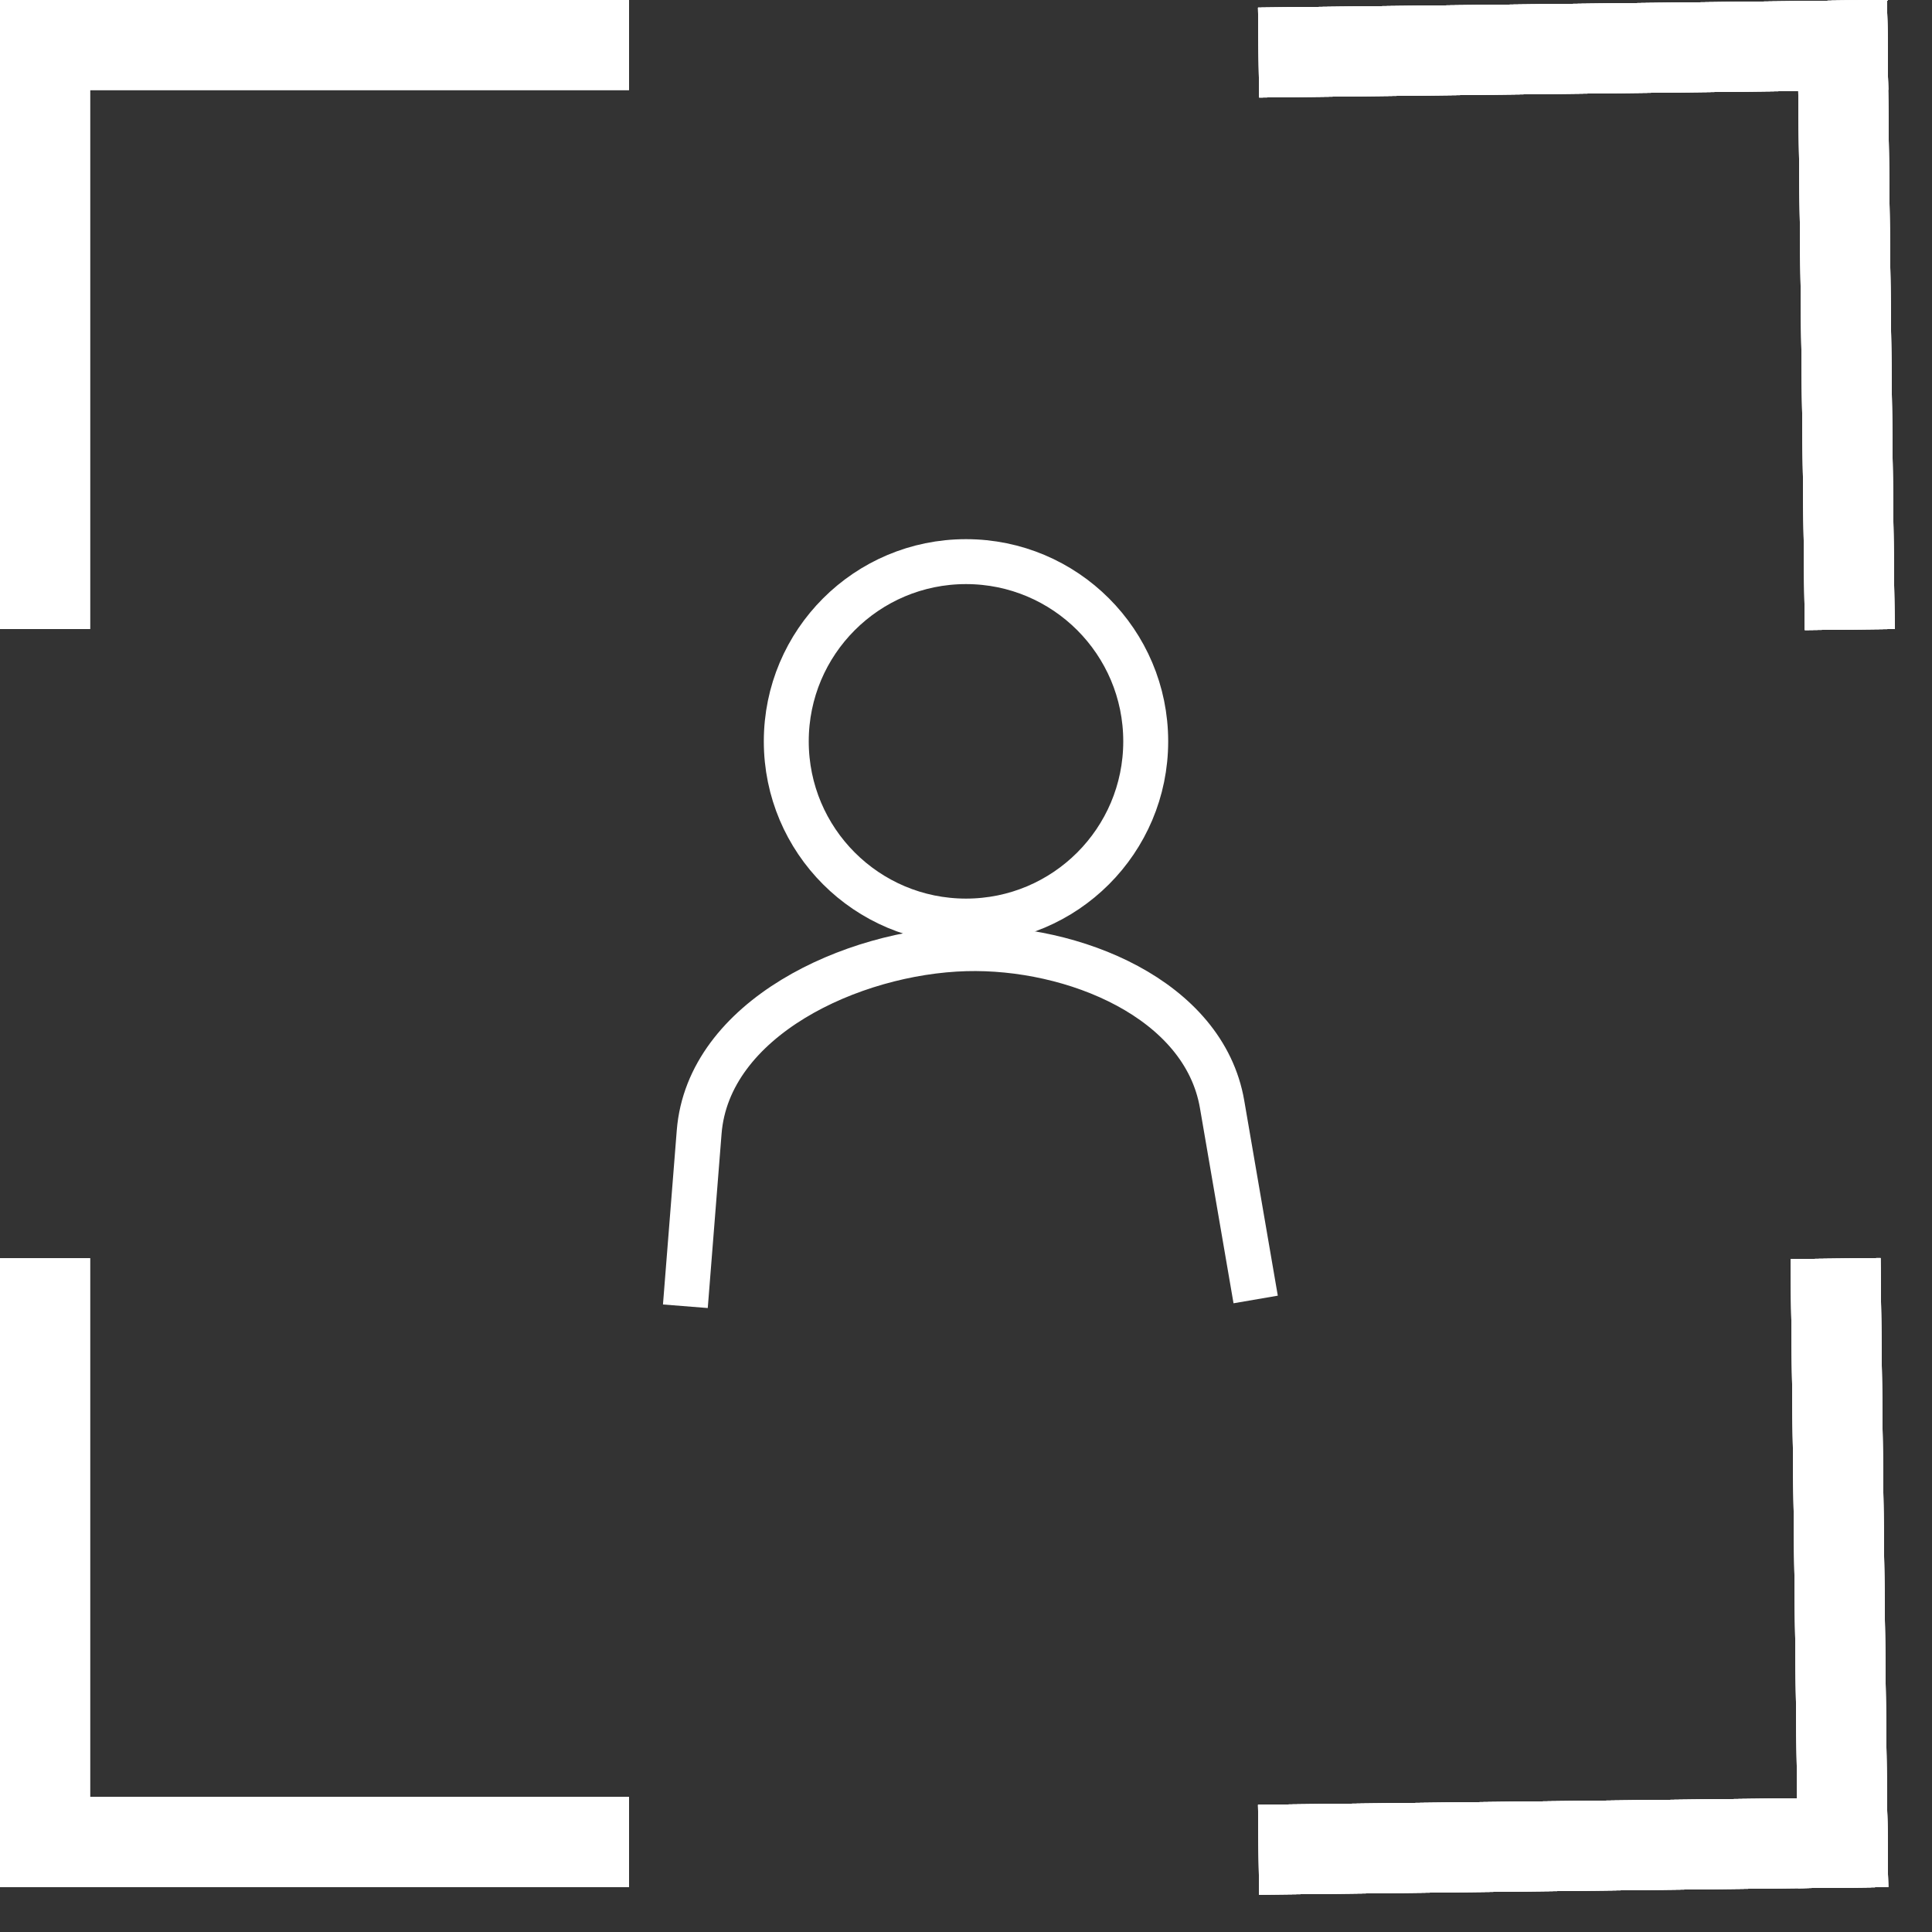 <svg width="43" height="43" viewBox="0 0 43 43" fill="none" xmlns="http://www.w3.org/2000/svg">
<rect x="0" y="0" width="43" height="43" fill="#333333" stroke="none"/>
<line x1="1" y1="3.12224e-08" x2="1" y2="14" stroke="white" stroke-width="2"/>
<line x1="1" y1="3.12224e-08" x2="1" y2="14" stroke="white" stroke-width="2"/>
<line x1="1" y1="3.12224e-08" x2="1" y2="14" stroke="white" stroke-width="2"/>
<line x1="1" y1="3.12224e-08" x2="1" y2="14" stroke="white" stroke-width="2"/>
<line x1="1" y1="3.12224e-08" x2="1" y2="14" stroke="white" stroke-width="2"/>
<line x1="1" y1="28.002" x2="1" y2="42.002" stroke="white" stroke-width="2"/>
<line x1="1" y1="28.002" x2="1" y2="42.002" stroke="white" stroke-width="2"/>
<line x1="1" y1="28.002" x2="1" y2="42.002" stroke="white" stroke-width="2"/>
<line x1="1" y1="28.002" x2="1" y2="42.002" stroke="white" stroke-width="2"/>
<line x1="1" y1="28.002" x2="1" y2="42.002" stroke="white" stroke-width="2"/>
<line y1="1" x2="14" y2="1" stroke="white" stroke-width="2"/>
<line y1="1" x2="14" y2="1" stroke="white" stroke-width="2"/>
<line y1="1" x2="14" y2="1" stroke="white" stroke-width="2"/>
<line y1="1" x2="14" y2="1" stroke="white" stroke-width="2"/>
<line y1="1" x2="14" y2="1" stroke="white" stroke-width="2"/>
<line y1="41" x2="14" y2="41" stroke="white" stroke-width="2"/>
<line y1="41" x2="14" y2="41" stroke="white" stroke-width="2"/>
<line y1="41" x2="14" y2="41" stroke="white" stroke-width="2"/>
<line y1="41" x2="14" y2="41" stroke="white" stroke-width="2"/>
<line y1="41" x2="14" y2="41" stroke="white" stroke-width="2"/>
<line x1="41.023" y1="42.011" x2="40.853" y2="28.012" stroke="white" stroke-width="2"/>
<line x1="41.023" y1="42.011" x2="40.853" y2="28.012" stroke="white" stroke-width="2"/>
<line x1="41.023" y1="42.011" x2="40.853" y2="28.012" stroke="white" stroke-width="2"/>
<line x1="41.023" y1="42.011" x2="40.853" y2="28.012" stroke="white" stroke-width="2"/>
<line x1="41.023" y1="42.011" x2="40.853" y2="28.012" stroke="white" stroke-width="2"/>
<line x1="41.169" y1="14.011" x2="40.999" y2="0.012" stroke="white" stroke-width="2"/>
<line x1="41.169" y1="14.011" x2="40.999" y2="0.012" stroke="white" stroke-width="2"/>
<line x1="41.169" y1="14.011" x2="40.999" y2="0.012" stroke="white" stroke-width="2"/>
<line x1="41.169" y1="14.011" x2="40.999" y2="0.012" stroke="white" stroke-width="2"/>
<line x1="41.169" y1="14.011" x2="40.999" y2="0.012" stroke="white" stroke-width="2"/>
<line x1="42.011" y1="40.999" x2="28.012" y2="41.169" stroke="white" stroke-width="2"/>
<line x1="42.011" y1="40.999" x2="28.012" y2="41.169" stroke="white" stroke-width="2"/>
<line x1="42.011" y1="40.999" x2="28.012" y2="41.169" stroke="white" stroke-width="2"/>
<line x1="42.011" y1="40.999" x2="28.012" y2="41.169" stroke="white" stroke-width="2"/>
<line x1="42.011" y1="40.999" x2="28.012" y2="41.169" stroke="white" stroke-width="2"/>
<line x1="42.011" y1="1" x2="28.012" y2="1.17" stroke="white" stroke-width="2"/>
<line x1="42.011" y1="1" x2="28.012" y2="1.17" stroke="white" stroke-width="2"/>
<line x1="42.011" y1="1" x2="28.012" y2="1.17" stroke="white" stroke-width="2"/>
<line x1="42.011" y1="1" x2="28.012" y2="1.17" stroke="white" stroke-width="2"/>
<line x1="42.011" y1="1" x2="28.012" y2="1.17" stroke="white" stroke-width="2"/>
<circle cx="21.5" cy="16.5" r="4" stroke="white"/>
<path d="M27.947 28.922L27.2 24.579C26.796 22.229 23.881 21.05 21.497 21.115V21.115C18.958 21.184 15.761 22.667 15.561 25.197L15.254 29.073" stroke="white"/>
</svg>
